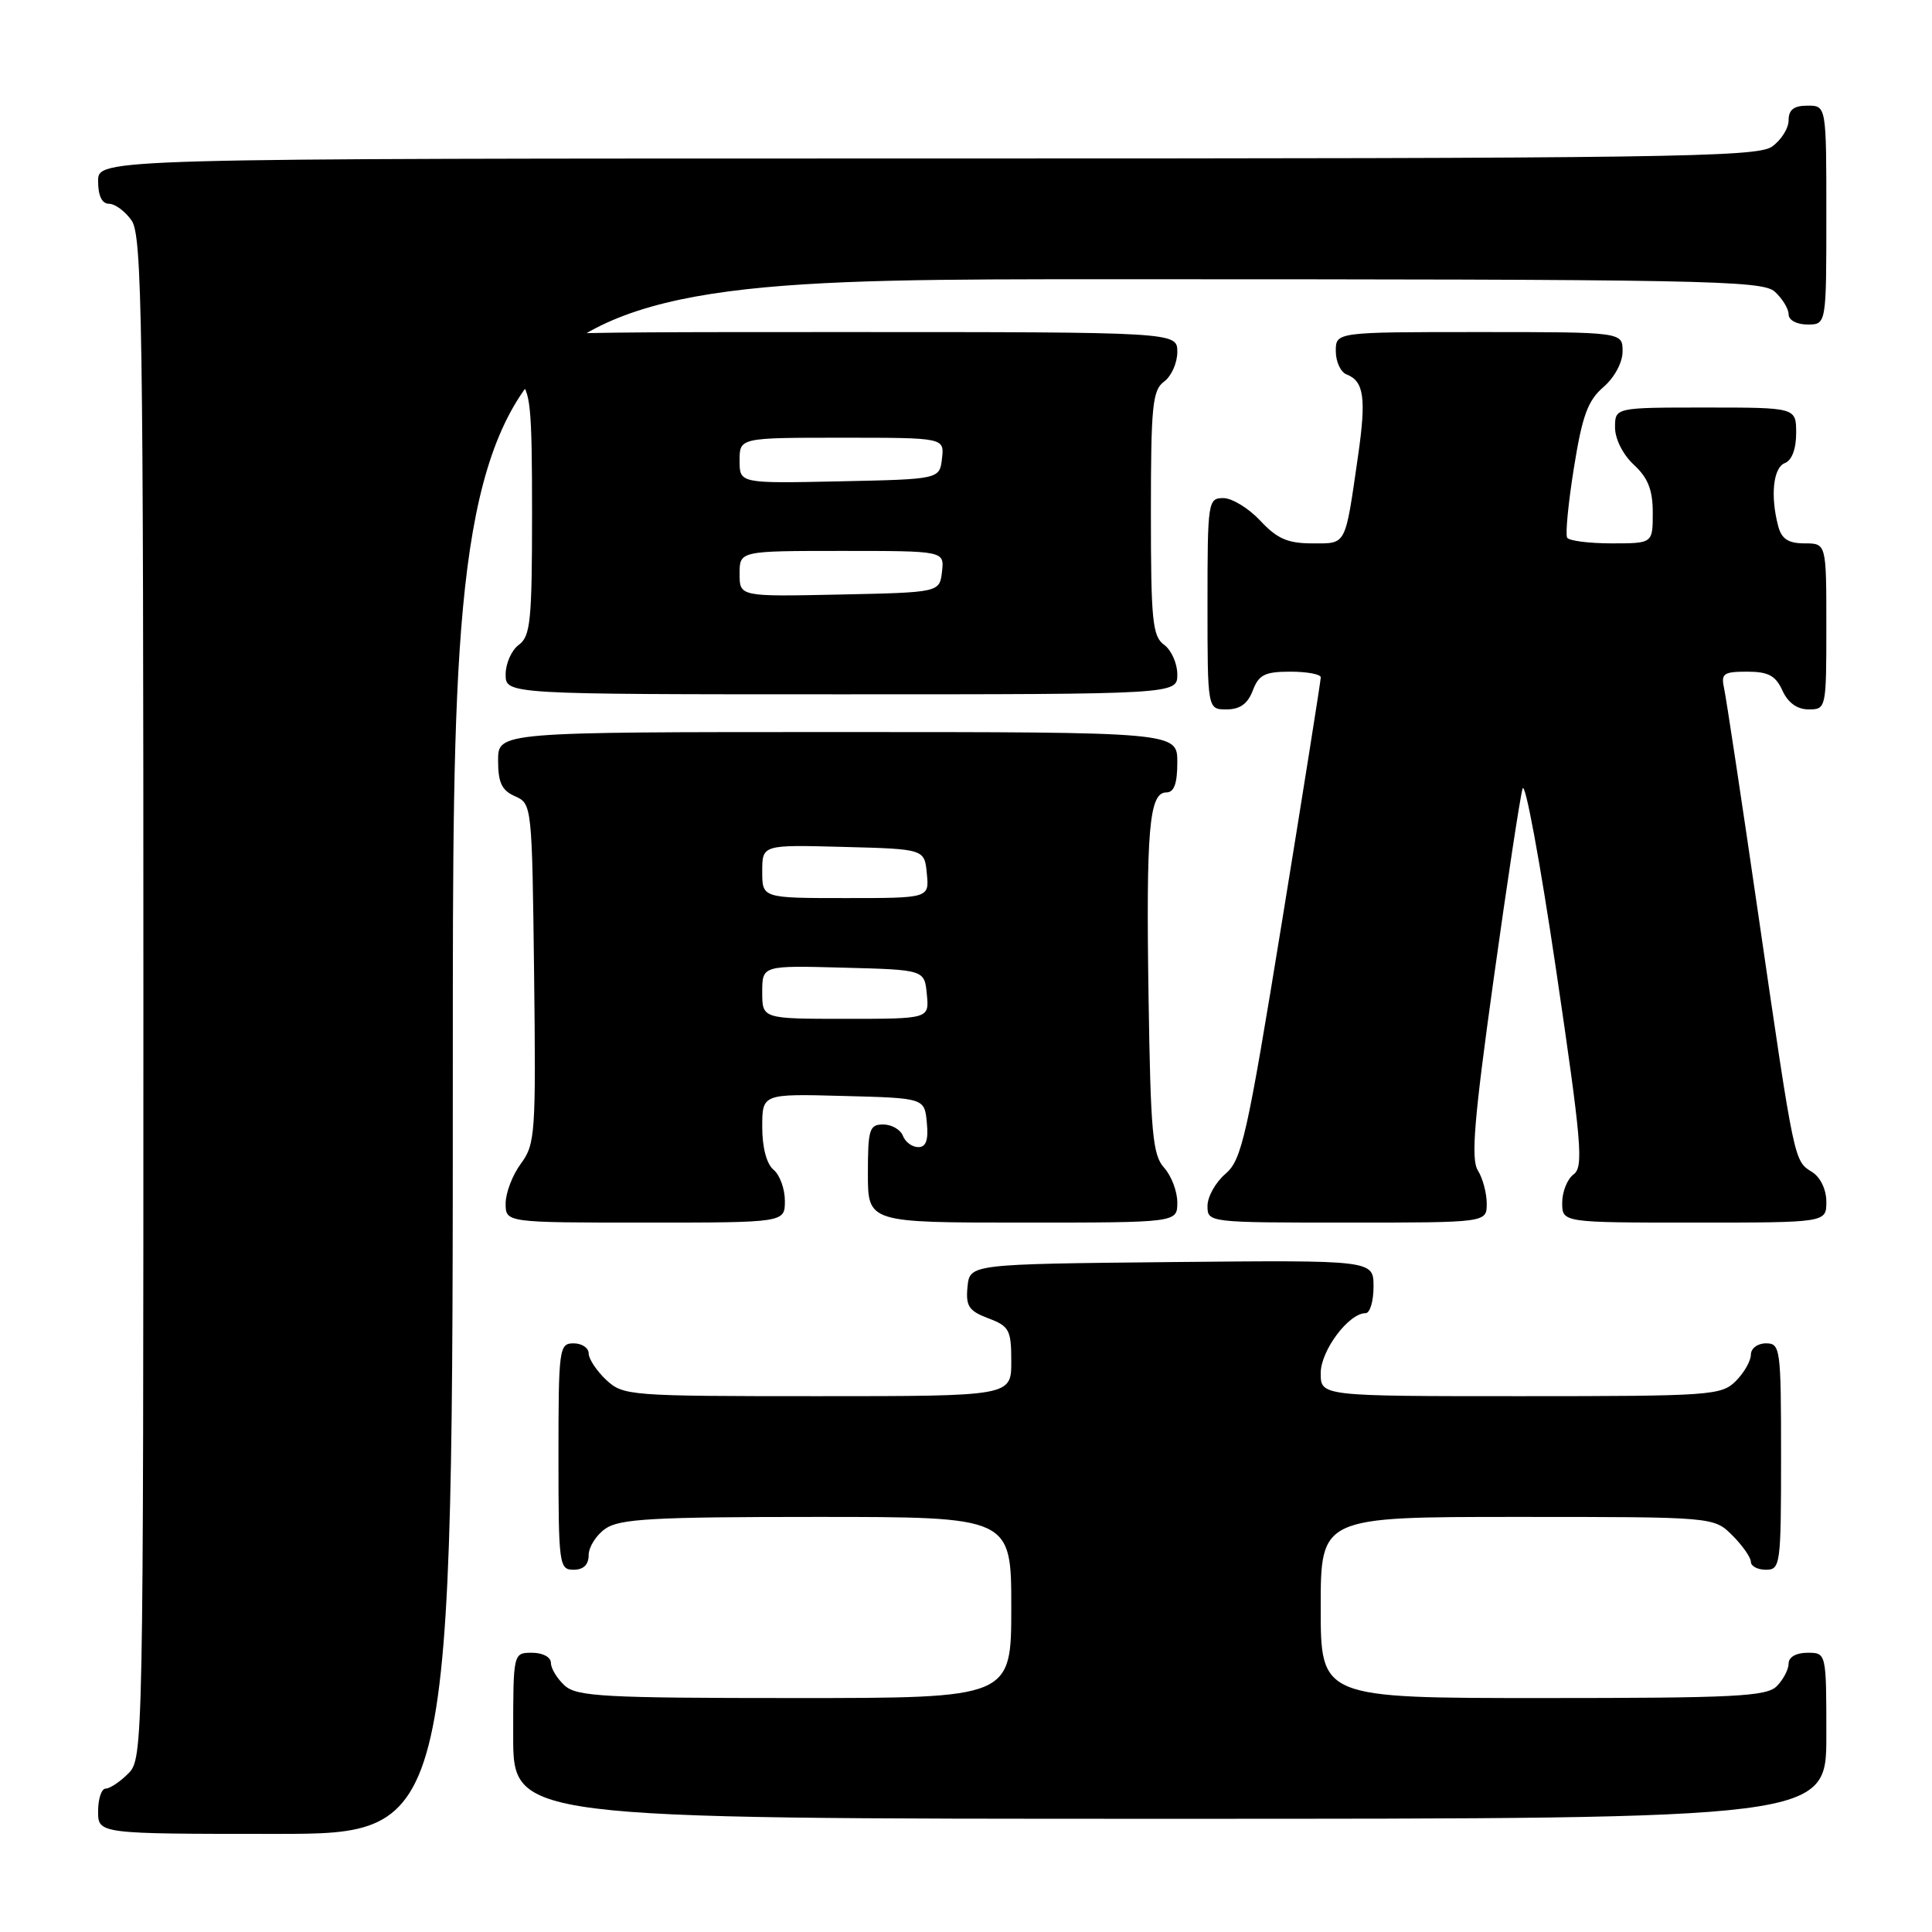 <?xml version="1.0" encoding="UTF-8" standalone="no"?>
<!DOCTYPE svg PUBLIC "-//W3C//DTD SVG 1.1//EN" "http://www.w3.org/Graphics/SVG/1.1/DTD/svg11.dtd" >
<svg xmlns="http://www.w3.org/2000/svg" xmlns:xlink="http://www.w3.org/1999/xlink" version="1.1" viewBox="0 0 256 256">
 <g >
 <path fill="currentColor"
d=" M 60.00 140.00 C 60.00 37.00 60.00 37.00 146.67 37.00 C 225.92 37.00 233.50 37.14 235.17 38.65 C 236.18 39.57 237.00 40.92 237.00 41.65 C 237.00 42.42 238.07 43.00 239.50 43.00 C 242.00 43.00 242.00 43.00 242.00 28.50 C 242.00 14.00 242.00 14.00 239.50 14.00 C 237.69 14.00 237.00 14.54 237.00 15.94 C 237.00 17.01 236.00 18.59 234.78 19.44 C 232.80 20.83 220.52 21.00 122.78 21.00 C 13.00 21.00 13.00 21.00 13.00 24.00 C 13.00 25.95 13.51 27.00 14.44 27.00 C 15.24 27.00 16.59 28.00 17.44 29.22 C 18.83 31.20 19.00 42.63 19.00 132.22 C 19.00 231.67 18.97 233.03 17.00 235.00 C 15.90 236.10 14.55 237.00 14.00 237.00 C 13.45 237.00 13.00 238.35 13.00 240.00 C 13.00 243.00 13.00 243.00 36.50 243.00 C 60.00 243.00 60.00 243.00 60.00 140.00 Z  M 242.00 230.00 C 242.00 219.00 242.00 219.00 239.50 219.00 C 238.00 219.00 237.00 219.57 237.00 220.43 C 237.00 221.21 236.29 222.56 235.43 223.43 C 234.07 224.79 229.85 225.00 204.43 225.00 C 175.00 225.00 175.00 225.00 175.00 213.00 C 175.00 201.00 175.00 201.00 201.05 201.00 C 227.09 201.00 227.09 201.00 229.55 203.45 C 230.90 204.80 232.00 206.38 232.00 206.95 C 232.00 207.53 232.90 208.00 234.00 208.00 C 235.91 208.00 236.00 207.33 236.00 193.00 C 236.00 178.67 235.91 178.00 234.00 178.00 C 232.89 178.00 232.00 178.67 232.00 179.50 C 232.00 180.32 231.10 181.90 230.00 183.00 C 228.10 184.90 226.67 185.00 201.50 185.00 C 175.00 185.00 175.00 185.00 175.00 181.95 C 175.00 178.96 178.71 174.00 180.95 174.00 C 181.53 174.00 182.00 172.42 182.00 170.48 C 182.00 166.97 182.00 166.97 155.25 167.23 C 128.50 167.50 128.50 167.50 128.20 170.51 C 127.95 173.07 128.37 173.70 130.95 174.68 C 133.74 175.73 134.00 176.22 134.00 180.41 C 134.00 185.00 134.00 185.00 108.31 185.00 C 83.32 185.00 82.57 184.94 80.31 182.83 C 79.04 181.63 78.00 180.05 78.00 179.33 C 78.00 178.60 77.10 178.00 76.00 178.00 C 74.09 178.00 74.00 178.67 74.00 193.00 C 74.00 207.33 74.09 208.00 76.00 208.00 C 77.31 208.00 78.00 207.33 78.00 206.06 C 78.00 204.99 79.00 203.41 80.22 202.56 C 82.09 201.25 86.51 201.00 108.22 201.00 C 134.00 201.00 134.00 201.00 134.00 213.00 C 134.00 225.00 134.00 225.00 105.33 225.00 C 80.05 225.00 76.44 224.80 74.83 223.35 C 73.82 222.43 73.00 221.08 73.00 220.35 C 73.00 219.58 71.93 219.00 70.50 219.00 C 68.00 219.00 68.00 219.00 68.00 230.00 C 68.00 241.00 68.00 241.00 155.00 241.00 C 242.00 241.00 242.00 241.00 242.00 230.00 Z  M 104.00 159.12 C 104.00 157.54 103.33 155.68 102.50 155.00 C 101.58 154.24 101.00 152.05 101.00 149.34 C 101.00 144.93 101.00 144.93 111.75 145.22 C 122.50 145.50 122.50 145.50 122.81 148.75 C 123.04 151.07 122.71 152.00 121.67 152.00 C 120.87 152.00 119.95 151.32 119.64 150.50 C 119.32 149.68 118.15 149.00 117.03 149.00 C 115.20 149.00 115.00 149.63 115.00 155.50 C 115.00 162.00 115.00 162.00 135.50 162.00 C 156.00 162.00 156.00 162.00 156.00 159.33 C 156.00 157.86 155.21 155.79 154.25 154.73 C 152.73 153.04 152.46 150.13 152.19 132.15 C 151.85 109.84 152.27 105.00 154.55 105.00 C 155.58 105.00 156.00 103.83 156.00 101.00 C 156.00 97.00 156.00 97.00 111.00 97.00 C 66.00 97.00 66.00 97.00 66.00 100.76 C 66.00 103.71 66.49 104.74 68.25 105.51 C 70.48 106.49 70.50 106.75 70.77 128.98 C 71.02 150.19 70.93 151.61 69.02 154.19 C 67.91 155.69 67.00 158.06 67.00 159.46 C 67.00 162.00 67.00 162.00 85.50 162.00 C 104.00 162.00 104.00 162.00 104.00 159.12 Z  M 197.00 159.49 C 197.00 158.10 196.47 156.12 195.82 155.08 C 194.89 153.59 195.32 148.36 197.90 129.85 C 199.69 117.01 201.42 105.60 201.75 104.50 C 202.08 103.40 204.07 114.20 206.19 128.50 C 209.58 151.47 209.85 154.63 208.51 155.61 C 207.68 156.22 207.00 157.91 207.00 159.36 C 207.00 162.00 207.00 162.00 224.50 162.00 C 242.00 162.00 242.00 162.00 242.00 159.24 C 242.00 157.63 241.22 156.00 240.13 155.31 C 237.71 153.80 237.81 154.30 233.03 121.50 C 230.79 106.10 228.73 92.49 228.46 91.25 C 228.02 89.25 228.35 89.00 231.50 89.00 C 234.31 89.00 235.28 89.52 236.18 91.50 C 236.92 93.13 238.14 94.00 239.66 94.00 C 241.97 94.00 242.00 93.87 242.00 83.00 C 242.00 72.00 242.00 72.00 239.12 72.00 C 236.97 72.00 236.08 71.42 235.63 69.75 C 234.56 65.75 234.95 61.96 236.50 61.36 C 237.43 61.01 238.00 59.49 238.00 57.39 C 238.00 54.00 238.00 54.00 226.00 54.00 C 214.00 54.00 214.00 54.00 214.00 56.64 C 214.00 58.16 215.05 60.25 216.50 61.59 C 218.37 63.32 219.00 64.92 219.00 67.95 C 219.00 72.00 219.00 72.00 213.56 72.00 C 210.57 72.00 207.91 71.66 207.66 71.25 C 207.40 70.84 207.80 66.67 208.55 62.00 C 209.65 55.10 210.39 53.08 212.45 51.30 C 213.94 50.01 215.00 48.04 215.00 46.55 C 215.00 44.00 215.00 44.00 196.00 44.00 C 177.00 44.00 177.00 44.00 177.00 46.53 C 177.00 47.92 177.64 49.31 178.42 49.61 C 180.73 50.50 181.05 52.73 179.96 60.33 C 178.20 72.52 178.47 72.00 173.88 72.00 C 170.64 72.00 169.23 71.39 167.00 69.00 C 165.46 67.35 163.25 66.00 162.10 66.00 C 160.07 66.00 160.00 66.45 160.00 80.00 C 160.00 94.00 160.00 94.00 162.52 94.00 C 164.30 94.00 165.33 93.26 166.00 91.50 C 166.80 89.40 167.60 89.00 170.98 89.00 C 173.19 89.00 175.00 89.34 175.01 89.75 C 175.01 90.16 172.71 104.67 169.89 122.00 C 165.23 150.65 164.55 153.68 162.38 155.54 C 161.07 156.66 160.00 158.57 160.00 159.79 C 160.00 161.99 160.07 162.00 178.50 162.00 C 197.00 162.00 197.00 162.00 197.00 159.49 Z  M 156.00 89.36 C 156.00 87.91 155.21 86.14 154.25 85.44 C 152.71 84.31 152.50 82.24 152.50 68.00 C 152.50 53.76 152.71 51.69 154.25 50.56 C 155.21 49.86 156.00 48.09 156.00 46.64 C 156.00 44.00 156.00 44.00 111.50 44.00 C 67.00 44.00 67.00 44.00 67.00 46.64 C 67.00 48.09 67.79 49.86 68.75 50.56 C 70.29 51.69 70.50 53.76 70.50 68.00 C 70.50 82.24 70.29 84.31 68.75 85.44 C 67.79 86.14 67.00 87.91 67.00 89.36 C 67.00 92.00 67.00 92.00 111.50 92.00 C 156.00 92.00 156.00 92.00 156.00 89.36 Z  M 101.00 131.47 C 101.00 127.93 101.00 127.93 111.75 128.22 C 122.50 128.50 122.50 128.50 122.81 131.75 C 123.13 135.00 123.13 135.00 112.06 135.00 C 101.00 135.00 101.00 135.00 101.00 131.47 Z  M 101.00 115.47 C 101.00 111.93 101.00 111.93 111.75 112.22 C 122.50 112.50 122.50 112.50 122.81 115.75 C 123.13 119.00 123.13 119.00 112.06 119.00 C 101.00 119.00 101.00 119.00 101.00 115.47 Z  M 98.00 76.03 C 98.00 73.00 98.00 73.00 111.57 73.00 C 125.13 73.00 125.13 73.00 124.82 75.75 C 124.50 78.50 124.50 78.50 111.25 78.78 C 98.00 79.06 98.00 79.06 98.00 76.03 Z  M 98.00 61.03 C 98.00 58.00 98.00 58.00 111.57 58.00 C 125.13 58.00 125.13 58.00 124.82 60.75 C 124.50 63.50 124.50 63.50 111.25 63.78 C 98.00 64.06 98.00 64.06 98.00 61.03 Z "/>
</g>
</svg>